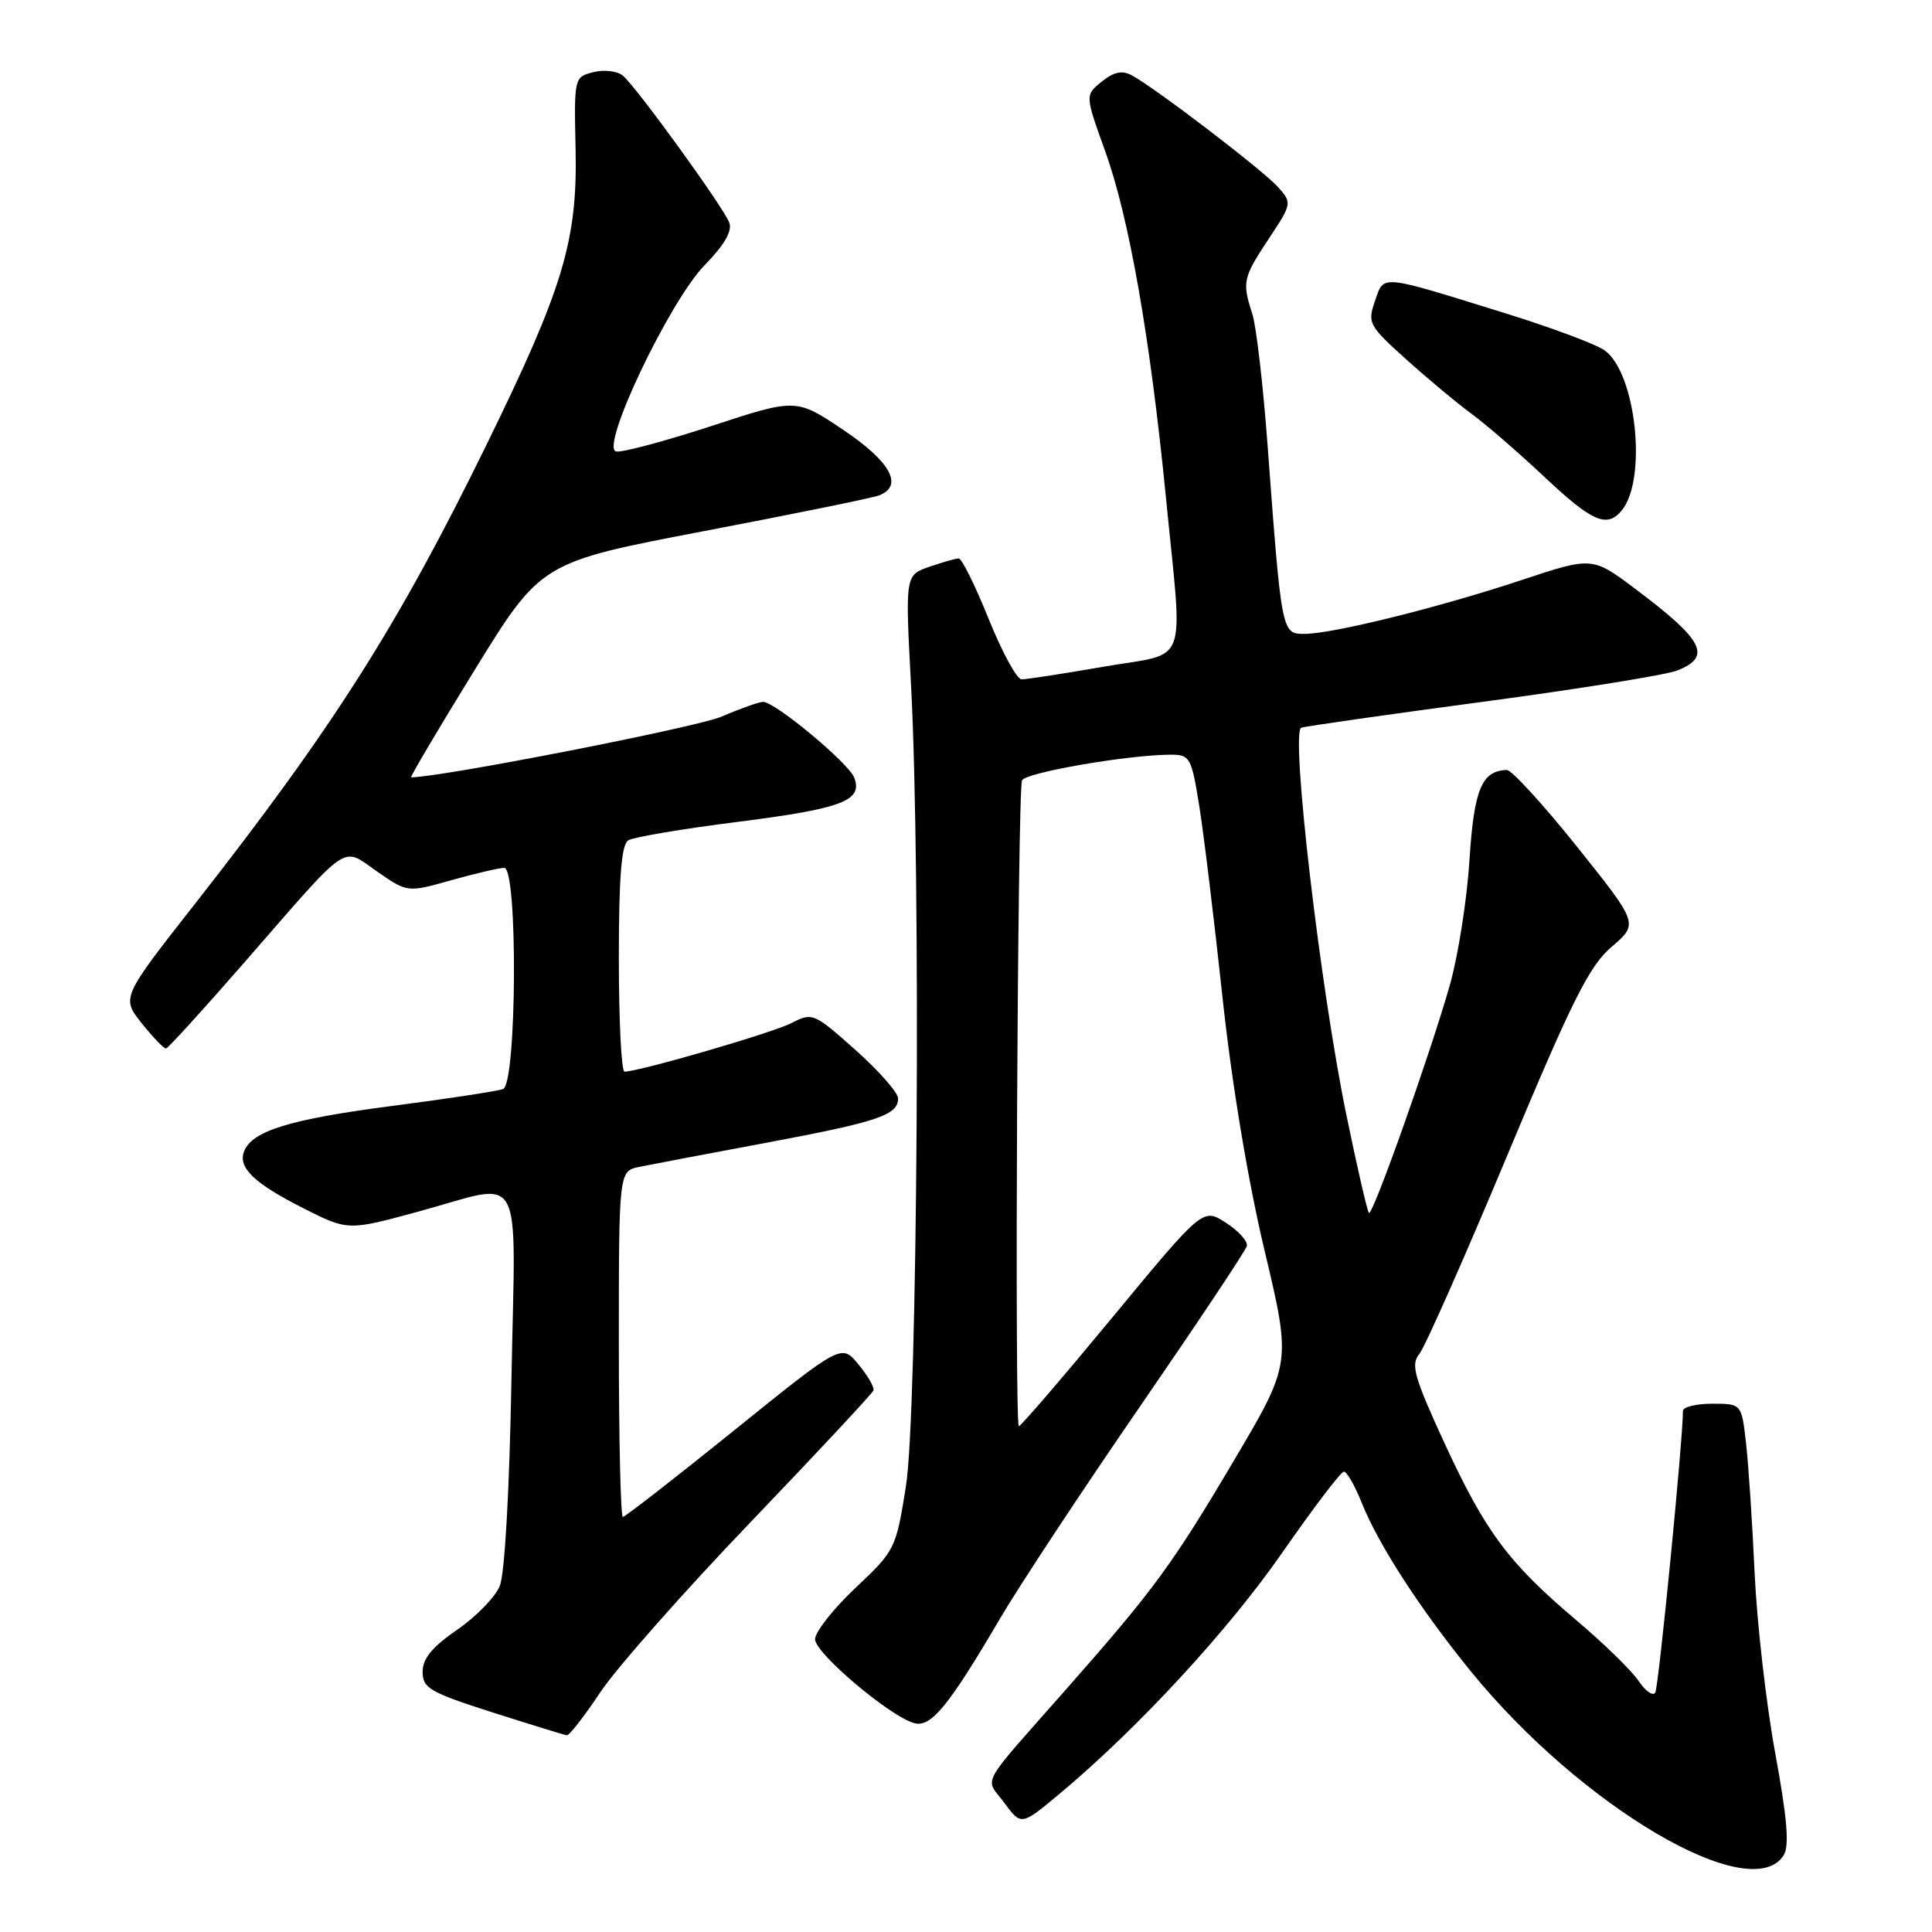 <?xml version="1.0" encoding="UTF-8" standalone="no"?>
<!DOCTYPE svg PUBLIC "-//W3C//DTD SVG 1.1//EN" "http://www.w3.org/Graphics/SVG/1.1/DTD/svg11.dtd" >
<svg xmlns="http://www.w3.org/2000/svg" xmlns:xlink="http://www.w3.org/1999/xlink" version="1.1" viewBox="0 0 256 256">
 <g >
 <path fill="currentColor"
d=" M 236.35 245.82 C 237.12 244.59 236.81 240.92 235.23 232.32 C 234.03 225.82 232.81 215.10 232.50 208.50 C 232.20 201.90 231.69 194.14 231.36 191.25 C 230.77 186.00 230.77 186.00 226.88 186.00 C 224.75 186.00 223.00 186.43 223.00 186.95 C 223.00 190.77 219.78 223.55 219.33 224.28 C 219.02 224.78 218.03 224.09 217.13 222.74 C 216.23 221.39 212.51 217.76 208.85 214.67 C 199.86 207.06 196.83 202.99 191.37 191.15 C 187.40 182.52 186.91 180.81 188.05 179.44 C 188.78 178.56 194.02 166.74 199.69 153.17 C 208.36 132.43 210.57 128.01 213.56 125.45 C 217.12 122.40 217.12 122.40 208.97 112.20 C 204.48 106.59 200.29 102.01 199.66 102.03 C 196.33 102.12 195.31 104.60 194.71 114.00 C 194.38 119.22 193.21 126.65 192.12 130.50 C 189.53 139.61 181.87 161.20 181.39 160.72 C 181.18 160.52 179.85 154.76 178.44 147.92 C 174.98 131.27 170.97 96.94 172.42 96.43 C 173.01 96.23 183.85 94.68 196.50 92.99 C 209.15 91.30 220.74 89.44 222.25 88.84 C 226.87 87.02 225.75 84.84 216.74 78.07 C 210.99 73.75 210.99 73.75 201.59 76.87 C 190.58 80.52 176.61 83.98 172.87 83.99 C 169.82 84.00 169.82 83.99 167.96 59.00 C 167.37 51.02 166.46 43.20 165.94 41.60 C 164.57 37.37 164.69 36.81 168.12 31.63 C 171.19 27.00 171.21 26.89 169.37 24.81 C 167.43 22.62 153.07 11.64 149.95 9.97 C 148.68 9.29 147.57 9.53 145.98 10.82 C 143.77 12.61 143.77 12.61 146.44 20.03 C 149.62 28.83 152.40 44.72 154.49 65.89 C 156.75 88.93 157.70 86.36 146.25 88.34 C 140.89 89.27 135.99 90.02 135.36 90.02 C 134.74 90.01 132.77 86.40 131.00 82.00 C 129.23 77.60 127.44 74.00 127.04 74.00 C 126.63 74.00 124.87 74.50 123.12 75.11 C 119.94 76.22 119.94 76.22 120.72 90.86 C 122.04 115.62 121.58 187.29 120.04 196.94 C 118.72 205.23 118.61 205.46 113.35 210.41 C 110.41 213.18 108.00 216.24 108.00 217.21 C 108.00 219.06 117.99 227.50 121.17 228.33 C 123.37 228.91 125.69 226.08 132.49 214.50 C 135.07 210.10 143.43 197.44 151.06 186.36 C 158.68 175.28 165.06 165.72 165.21 165.11 C 165.37 164.49 164.12 163.10 162.44 162.02 C 159.39 160.05 159.39 160.05 147.44 174.51 C 140.87 182.46 135.28 188.97 135.00 188.98 C 134.42 189.00 134.83 105.04 135.42 103.41 C 135.79 102.38 149.56 100.00 155.16 100.00 C 157.67 100.00 157.88 100.38 158.90 106.75 C 159.50 110.46 160.88 121.86 161.98 132.08 C 163.21 143.54 165.35 156.40 167.55 165.66 C 171.12 180.66 171.12 180.66 163.47 193.58 C 155.40 207.23 152.88 210.66 141.56 223.51 C 129.49 237.20 130.49 235.39 133.07 238.88 C 135.32 241.92 135.32 241.92 140.37 237.71 C 150.71 229.08 162.73 216.08 169.93 205.70 C 174.02 199.82 177.68 195.00 178.07 195.00 C 178.46 195.00 179.52 196.84 180.42 199.09 C 182.65 204.67 188.11 213.11 194.87 221.43 C 209.48 239.41 232.06 252.68 236.35 245.82 Z  M 79.53 224.25 C 81.63 221.09 90.58 210.95 99.42 201.73 C 108.26 192.50 115.61 184.63 115.74 184.23 C 115.88 183.83 114.98 182.28 113.74 180.78 C 111.50 178.06 111.50 178.06 97.28 189.53 C 89.46 195.84 82.82 201.00 82.53 201.00 C 82.24 201.00 82.00 190.69 82.00 178.08 C 82.00 155.16 82.00 155.16 84.75 154.61 C 86.26 154.30 93.80 152.87 101.49 151.43 C 116.34 148.65 119.00 147.76 119.00 145.54 C 119.00 144.78 116.46 141.90 113.36 139.13 C 107.84 134.22 107.64 134.13 104.88 135.56 C 102.39 136.85 84.71 141.99 82.75 142.00 C 82.34 142.00 82.00 135.28 82.00 127.06 C 82.00 116.19 82.34 111.91 83.25 111.35 C 83.94 110.92 90.47 109.82 97.77 108.90 C 111.61 107.14 114.36 106.10 113.19 103.04 C 112.45 101.11 102.70 93.00 101.11 93.00 C 100.59 93.00 98.11 93.88 95.60 94.96 C 92.32 96.37 58.40 103.00 54.48 103.00 C 54.29 103.00 58.08 96.59 62.91 88.75 C 71.70 74.50 71.70 74.50 93.31 70.37 C 105.19 68.10 115.61 65.98 116.46 65.65 C 119.77 64.39 118.03 61.19 111.75 56.97 C 105.50 52.77 105.50 52.77 94.24 56.46 C 88.04 58.48 82.37 60.00 81.63 59.82 C 79.48 59.31 88.71 39.90 93.39 35.11 C 95.99 32.45 97.06 30.60 96.63 29.49 C 95.83 27.40 84.31 11.50 82.53 10.02 C 81.79 9.41 80.04 9.20 78.63 9.56 C 76.08 10.20 76.06 10.26 76.27 19.85 C 76.52 31.89 74.61 38.22 64.49 58.88 C 52.75 82.87 44.16 96.40 25.86 119.73 C 16.08 132.20 16.08 132.20 18.79 135.60 C 20.28 137.47 21.73 138.97 22.00 138.93 C 22.27 138.90 27.00 133.70 32.50 127.39 C 46.59 111.22 45.19 112.17 49.98 115.49 C 53.99 118.27 53.99 118.27 59.81 116.63 C 63.01 115.73 66.16 115.00 66.82 115.00 C 68.63 115.00 68.48 143.60 66.66 144.30 C 65.92 144.58 59.28 145.60 51.91 146.55 C 38.44 148.30 33.38 149.85 32.34 152.57 C 31.51 154.73 33.69 156.81 40.24 160.12 C 46.11 163.08 46.11 163.08 55.44 160.54 C 69.72 156.65 68.29 154.09 67.77 182.75 C 67.51 197.46 66.88 208.58 66.22 210.16 C 65.61 211.63 63.07 214.24 60.56 215.96 C 57.27 218.23 56.00 219.77 56.00 221.52 C 56.00 223.69 56.94 224.24 65.25 226.90 C 70.34 228.52 74.77 229.89 75.11 229.93 C 75.44 229.97 77.43 227.41 79.53 224.25 Z  M 214.88 67.65 C 218.30 63.52 216.79 49.38 212.61 46.42 C 211.45 45.60 205.55 43.40 199.50 41.52 C 182.62 36.28 183.42 36.36 182.19 39.89 C 181.18 42.79 181.37 43.15 186.31 47.60 C 189.17 50.17 193.07 53.43 195.00 54.84 C 196.93 56.26 201.27 60.02 204.66 63.21 C 210.99 69.16 212.93 70.00 214.88 67.65 Z "/>
</g>
</svg>